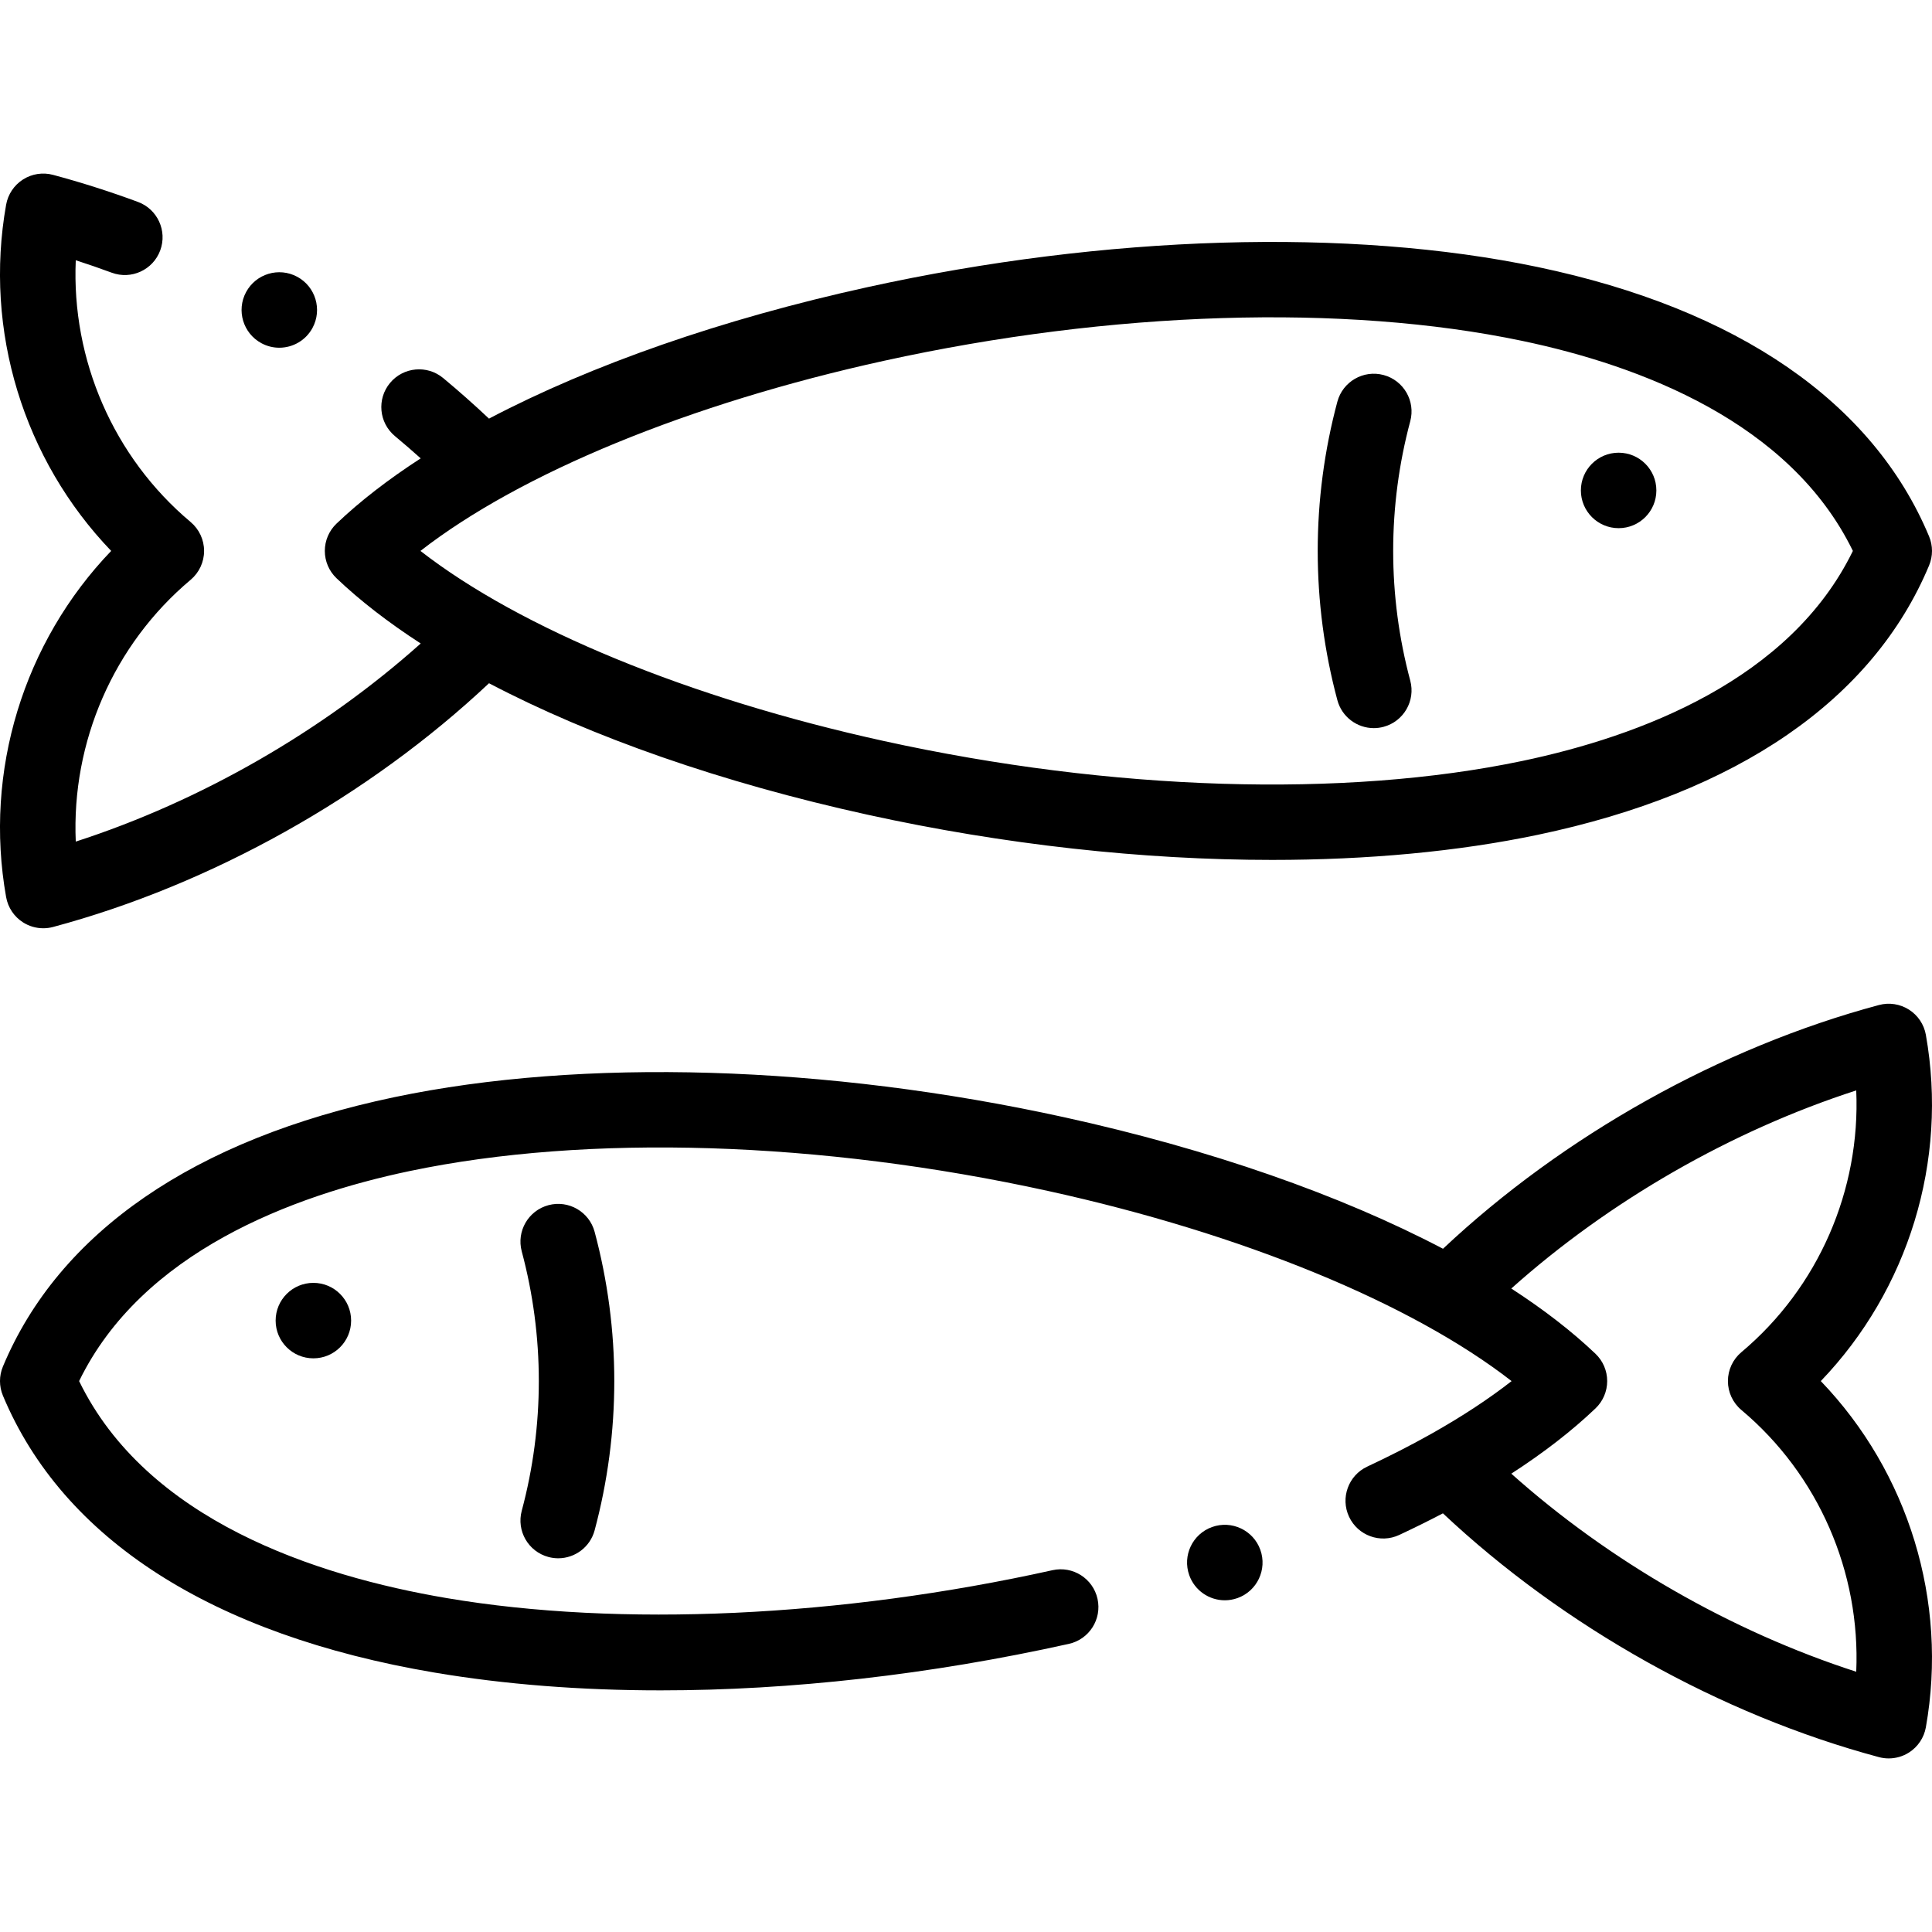 <svg id="Capa_1" enable-background="new 0 0 512.002 512.002" height="512" viewBox="0 0 512.002 512.002" width="512" xmlns="http://www.w3.org/2000/svg"><path d="m1.625 237.752c.491 2.758 2.115 5.184 4.479 6.687 1.619 1.03 3.483 1.562 5.367 1.562.866 0 1.736-.112 2.588-.341 41.962-11.244 83.656-34.617 115.535-64.593 27.174 14.264 61.685 26.354 100.341 34.844 36.208 7.953 72.977 11.977 107.172 11.977 25.318 0 49.227-2.207 70.438-6.657 52.963-11.112 88.816-35.793 103.684-71.375 1.031-2.467 1.031-5.244 0-7.711-14.867-35.582-50.721-60.263-103.684-71.375-49.859-10.461-114.595-8.522-177.61 5.32-38.658 8.492-73.172 20.582-100.346 34.847-3.909-3.678-7.967-7.283-12.15-10.755-4.25-3.526-10.554-2.941-14.082 1.31-3.527 4.25-2.94 10.555 1.31 14.082 2.32 1.925 4.59 3.9 6.824 5.899-8.559 5.543-16.056 11.327-22.31 17.289-1.98 1.887-3.101 4.503-3.101 7.239s1.121 5.352 3.101 7.239c6.256 5.962 13.754 11.747 22.314 17.291-25.983 23.221-58.295 41.788-91.416 52.499-1.15-26.367 9.974-52.191 30.437-69.371 2.263-1.9 3.57-4.704 3.57-7.659s-1.307-5.759-3.57-7.659c-20.464-17.181-31.588-43.004-30.437-69.373 3.188 1.029 6.374 2.131 9.541 3.301 5.179 1.915 10.931-.734 12.846-5.915 1.914-5.181-.734-10.932-5.915-12.846-7.458-2.756-15.026-5.167-22.493-7.168-2.707-.727-5.592-.283-7.955 1.221-2.364 1.503-3.988 3.929-4.479 6.687-5.941 33.406 4.65 67.604 27.842 91.751-23.191 24.149-33.782 58.347-27.841 91.753zm232.601-142.128c60.347-13.255 122.023-15.18 169.212-5.28 31.092 6.523 70.957 21.468 87.595 55.656-16.638 34.188-56.503 49.133-87.595 55.656-47.189 9.9-108.864 7.977-169.212-5.28-51.616-11.338-96.374-29.809-122.803-50.376 26.429-20.567 71.187-39.038 122.803-50.376z"/><path d="m364.069 192.961c.856 0 1.728-.111 2.595-.343 5.334-1.43 8.5-6.913 7.07-12.248-3.003-11.204-4.525-22.768-4.525-34.369s1.522-23.165 4.525-34.369c1.43-5.335-1.736-10.818-7.07-12.248-5.338-1.43-10.818 1.737-12.248 7.07-3.455 12.892-5.207 26.198-5.207 39.546s1.752 26.654 5.207 39.546c1.197 4.469 5.237 7.415 9.653 7.415z"/><path d="m428.956 139.971c5.522 0 10-4.477 10-10s-4.478-10-10-10h-.008c-5.522 0-9.996 4.477-9.996 10s4.481 10 10.004 10z"/><path d="m510.378 274.251c-.49-2.758-2.115-5.184-4.479-6.687s-5.25-1.947-7.955-1.221c-41.962 11.243-83.655 34.617-115.535 64.593-27.173-14.264-61.685-26.354-100.341-34.845-63.014-13.842-127.75-15.78-177.61-5.32-52.963 11.112-88.817 35.793-103.685 71.375-1.031 2.467-1.031 5.244 0 7.711 15.893 38.034 55.42 63.409 114.309 73.383 18.663 3.161 38.871 4.727 60.028 4.727 34.421 0 71.347-4.147 108.153-12.323 5.391-1.198 8.791-6.54 7.593-11.931-1.197-5.392-6.541-8.79-11.931-7.594-56.141 12.47-114.642 15.168-160.503 7.402-34.914-5.913-79.562-20.704-97.453-57.518 16.638-34.189 56.504-49.135 87.596-55.658 47.188-9.901 108.863-7.976 169.212 5.28 51.623 11.339 96.385 29.813 122.813 50.384-6.073 4.742-13.124 9.371-21.095 13.864-.123.064-.243.137-.364.206-5.21 2.923-10.807 5.788-16.791 8.586-5.003 2.339-7.163 8.291-4.823 13.294 2.339 5.002 8.291 7.164 13.294 4.823 4.011-1.875 7.87-3.786 11.582-5.729 31.882 29.983 73.581 53.362 115.551 64.608.852.229 1.722.341 2.588.341 1.883 0 3.748-.532 5.367-1.562 2.363-1.503 3.988-3.929 4.479-6.687 5.94-33.407-4.65-67.604-27.843-91.751 23.192-24.147 33.783-58.344 27.843-91.751zm-48.891 84.093c-2.264 1.9-3.57 4.704-3.57 7.659s1.307 5.759 3.57 7.659c20.462 17.179 31.586 43.003 30.437 69.371-33.118-10.71-65.428-29.276-91.409-52.494 8.599-5.561 16.057-11.339 22.308-17.297 1.979-1.887 3.101-4.503 3.101-7.239 0-2.735-1.12-5.352-3.101-7.239-6.256-5.962-13.754-11.747-22.314-17.291 25.981-23.221 58.294-41.789 91.415-52.499 1.149 26.366-9.975 52.19-30.437 69.37z"/><path d="m145.34 412.619c.867.232 1.737.343 2.594.343 4.415 0 8.456-2.947 9.653-7.415 3.455-12.894 5.207-26.199 5.207-39.545s-1.751-26.651-5.207-39.545c-1.429-5.335-6.912-8.503-12.247-7.071-5.335 1.429-8.501 6.913-7.071 12.247 3.002 11.207 4.525 22.771 4.525 34.37s-1.522 23.163-4.525 34.37c-1.43 5.333 1.736 10.817 7.071 12.246z"/><path d="m73.047 349.973c0 5.523 4.477 10 10 10h.007c5.523 0 9.997-4.477 9.997-10s-4.481-10-10.004-10-10 4.477-10 10z"/><path d="m69.281 90.954c1.508.812 3.131 1.197 4.732 1.197 3.56 0 7.007-1.907 8.813-5.261 2.618-4.862.799-10.927-4.064-13.545l-.006-.003c-4.86-2.618-10.924-.797-13.542 4.065-2.619 4.862-.796 10.928 4.067 13.547z"/><path d="m321.222 404.674c-5.201 1.858-7.911 7.58-6.054 12.781 1.46 4.09 5.31 6.639 9.417 6.639 1.116 0 2.252-.188 3.363-.585l.007-.002c5.201-1.858 7.908-7.579 6.051-12.78-1.858-5.201-7.585-7.908-12.784-6.053z"/></svg>